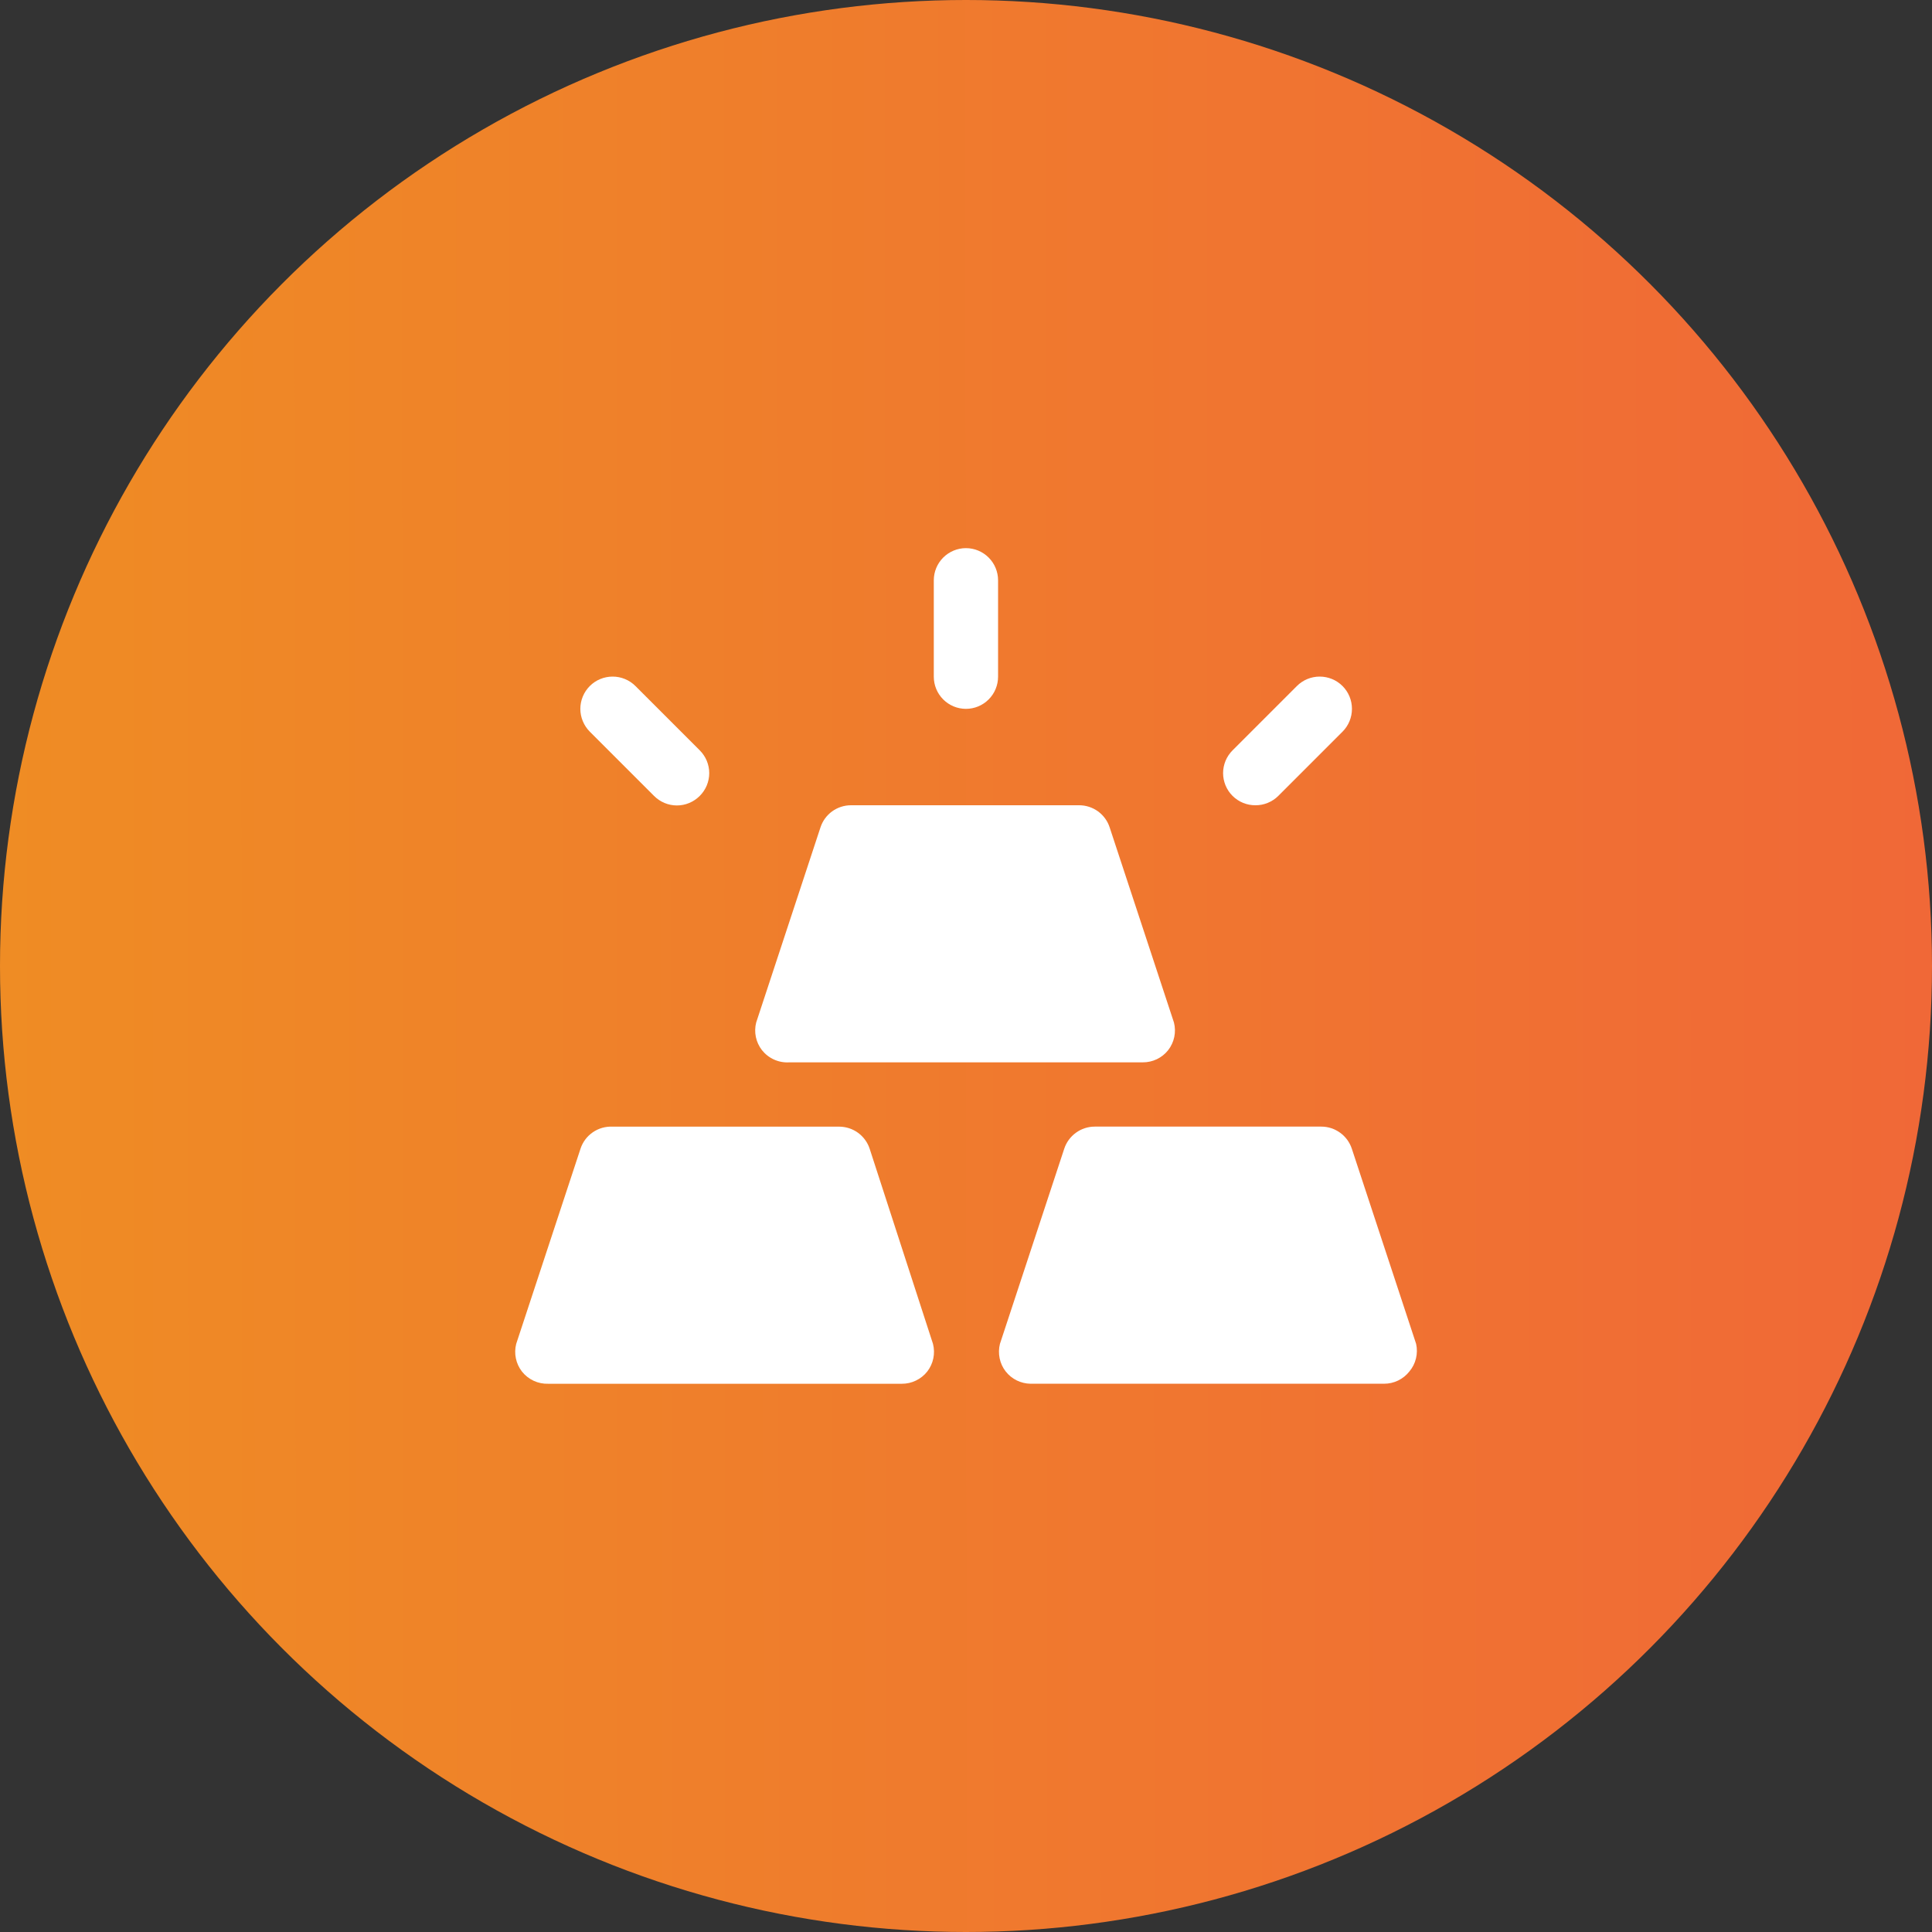 <svg width="60" height="60" viewBox="0 0 60 60" fill="none" xmlns="http://www.w3.org/2000/svg">
<rect x="0" y="0" width="60" height="60" fill="#333333" stroke="none"/>
<circle cx="30" cy="30" r="30" fill="url(#paint0_linear_2_6079)"/>
<path d="M27.009 35.678C26.944 35.478 26.817 35.304 26.647 35.18C26.477 35.056 26.271 34.99 26.061 34.989H19.025C18.806 34.979 18.59 35.04 18.409 35.165C18.229 35.289 18.094 35.47 18.027 35.678L16.031 41.736C15.993 41.884 15.99 42.038 16.021 42.186C16.052 42.335 16.117 42.475 16.21 42.595C16.307 42.718 16.432 42.816 16.574 42.882C16.716 42.948 16.872 42.979 17.029 42.974H28.007C28.159 42.975 28.309 42.941 28.445 42.875C28.582 42.809 28.702 42.714 28.796 42.595C28.889 42.475 28.954 42.335 28.985 42.186C29.016 42.038 29.013 41.884 28.975 41.736L27.009 35.678Z" fill="white"/>
<path d="M43.979 41.735L41.983 35.677C41.917 35.477 41.791 35.303 41.62 35.179C41.45 35.055 41.245 34.988 41.035 34.988H33.998C33.788 34.988 33.583 35.055 33.413 35.179C33.242 35.303 33.115 35.477 33.05 35.677L31.054 41.735C31.017 41.882 31.014 42.036 31.045 42.185C31.076 42.334 31.14 42.474 31.234 42.593C31.326 42.71 31.442 42.804 31.575 42.87C31.708 42.935 31.854 42.971 32.002 42.973H42.981C43.132 42.974 43.282 42.94 43.419 42.874C43.555 42.808 43.675 42.712 43.769 42.593C43.868 42.476 43.938 42.338 43.974 42.189C44.011 42.04 44.012 41.885 43.979 41.735Z" fill="white"/>
<path d="M24.512 32.992H35.49C35.642 32.993 35.792 32.959 35.928 32.894C36.065 32.828 36.185 32.732 36.279 32.613C36.372 32.493 36.437 32.353 36.468 32.205C36.499 32.056 36.496 31.902 36.458 31.755L34.462 25.697C34.397 25.496 34.27 25.322 34.1 25.198C33.93 25.075 33.725 25.008 33.514 25.008H26.428C26.218 25.008 26.012 25.075 25.842 25.198C25.672 25.322 25.545 25.496 25.48 25.697L23.484 31.755C23.446 31.902 23.443 32.056 23.474 32.205C23.505 32.353 23.57 32.493 23.663 32.613C23.764 32.74 23.893 32.841 24.041 32.907C24.189 32.973 24.35 33.002 24.512 32.992Z" fill="white"/>
<path d="M29.998 22.014C30.263 22.014 30.517 21.909 30.704 21.721C30.891 21.534 30.996 21.28 30.996 21.016V18.021C30.996 17.757 30.891 17.503 30.704 17.316C30.517 17.129 30.263 17.023 29.998 17.023C29.733 17.023 29.48 17.129 29.292 17.316C29.105 17.503 29 17.757 29 18.021V21.016C29 21.28 29.105 21.534 29.292 21.721C29.48 21.909 29.733 22.014 29.998 22.014Z" fill="white"/>
<path d="M38.988 25.008C39.12 25.009 39.25 24.984 39.371 24.934C39.493 24.884 39.604 24.811 39.697 24.719L41.693 22.723C41.881 22.535 41.986 22.28 41.986 22.014C41.986 21.748 41.881 21.493 41.693 21.305C41.505 21.117 41.25 21.012 40.984 21.012C40.718 21.012 40.464 21.117 40.276 21.305L38.28 23.301C38.186 23.394 38.112 23.505 38.061 23.626C38.011 23.748 37.984 23.878 37.984 24.01C37.984 24.142 38.011 24.272 38.061 24.394C38.112 24.515 38.186 24.626 38.28 24.719C38.373 24.811 38.483 24.884 38.605 24.934C38.727 24.984 38.857 25.009 38.988 25.008Z" fill="white"/>
<path d="M20.313 24.719C20.406 24.812 20.516 24.886 20.638 24.937C20.759 24.988 20.89 25.014 21.022 25.014C21.153 25.014 21.284 24.988 21.405 24.937C21.527 24.886 21.637 24.812 21.73 24.719C21.824 24.626 21.898 24.515 21.949 24.394C21.999 24.272 22.026 24.142 22.026 24.01C22.026 23.878 21.999 23.748 21.949 23.626C21.898 23.505 21.824 23.394 21.73 23.301L19.734 21.305C19.641 21.212 19.531 21.138 19.409 21.088C19.288 21.038 19.157 21.012 19.026 21.012C18.894 21.012 18.764 21.038 18.642 21.088C18.52 21.138 18.41 21.212 18.317 21.305C18.224 21.398 18.15 21.509 18.1 21.63C18.049 21.752 18.023 21.882 18.023 22.014C18.023 22.145 18.049 22.276 18.1 22.397C18.15 22.519 18.224 22.629 18.317 22.723L20.313 24.719Z" fill="white"/>
<defs>
<linearGradient id="paint0_linear_2_6079" x1="5.7299e-10" y1="30.469" x2="60" y2="30.425" gradientUnits="userSpaceOnUse">
<stop stop-color="#EF8C24"/>
<stop offset="1" stop-color="#F06837"/>
</linearGradient>
</defs>
</svg>
